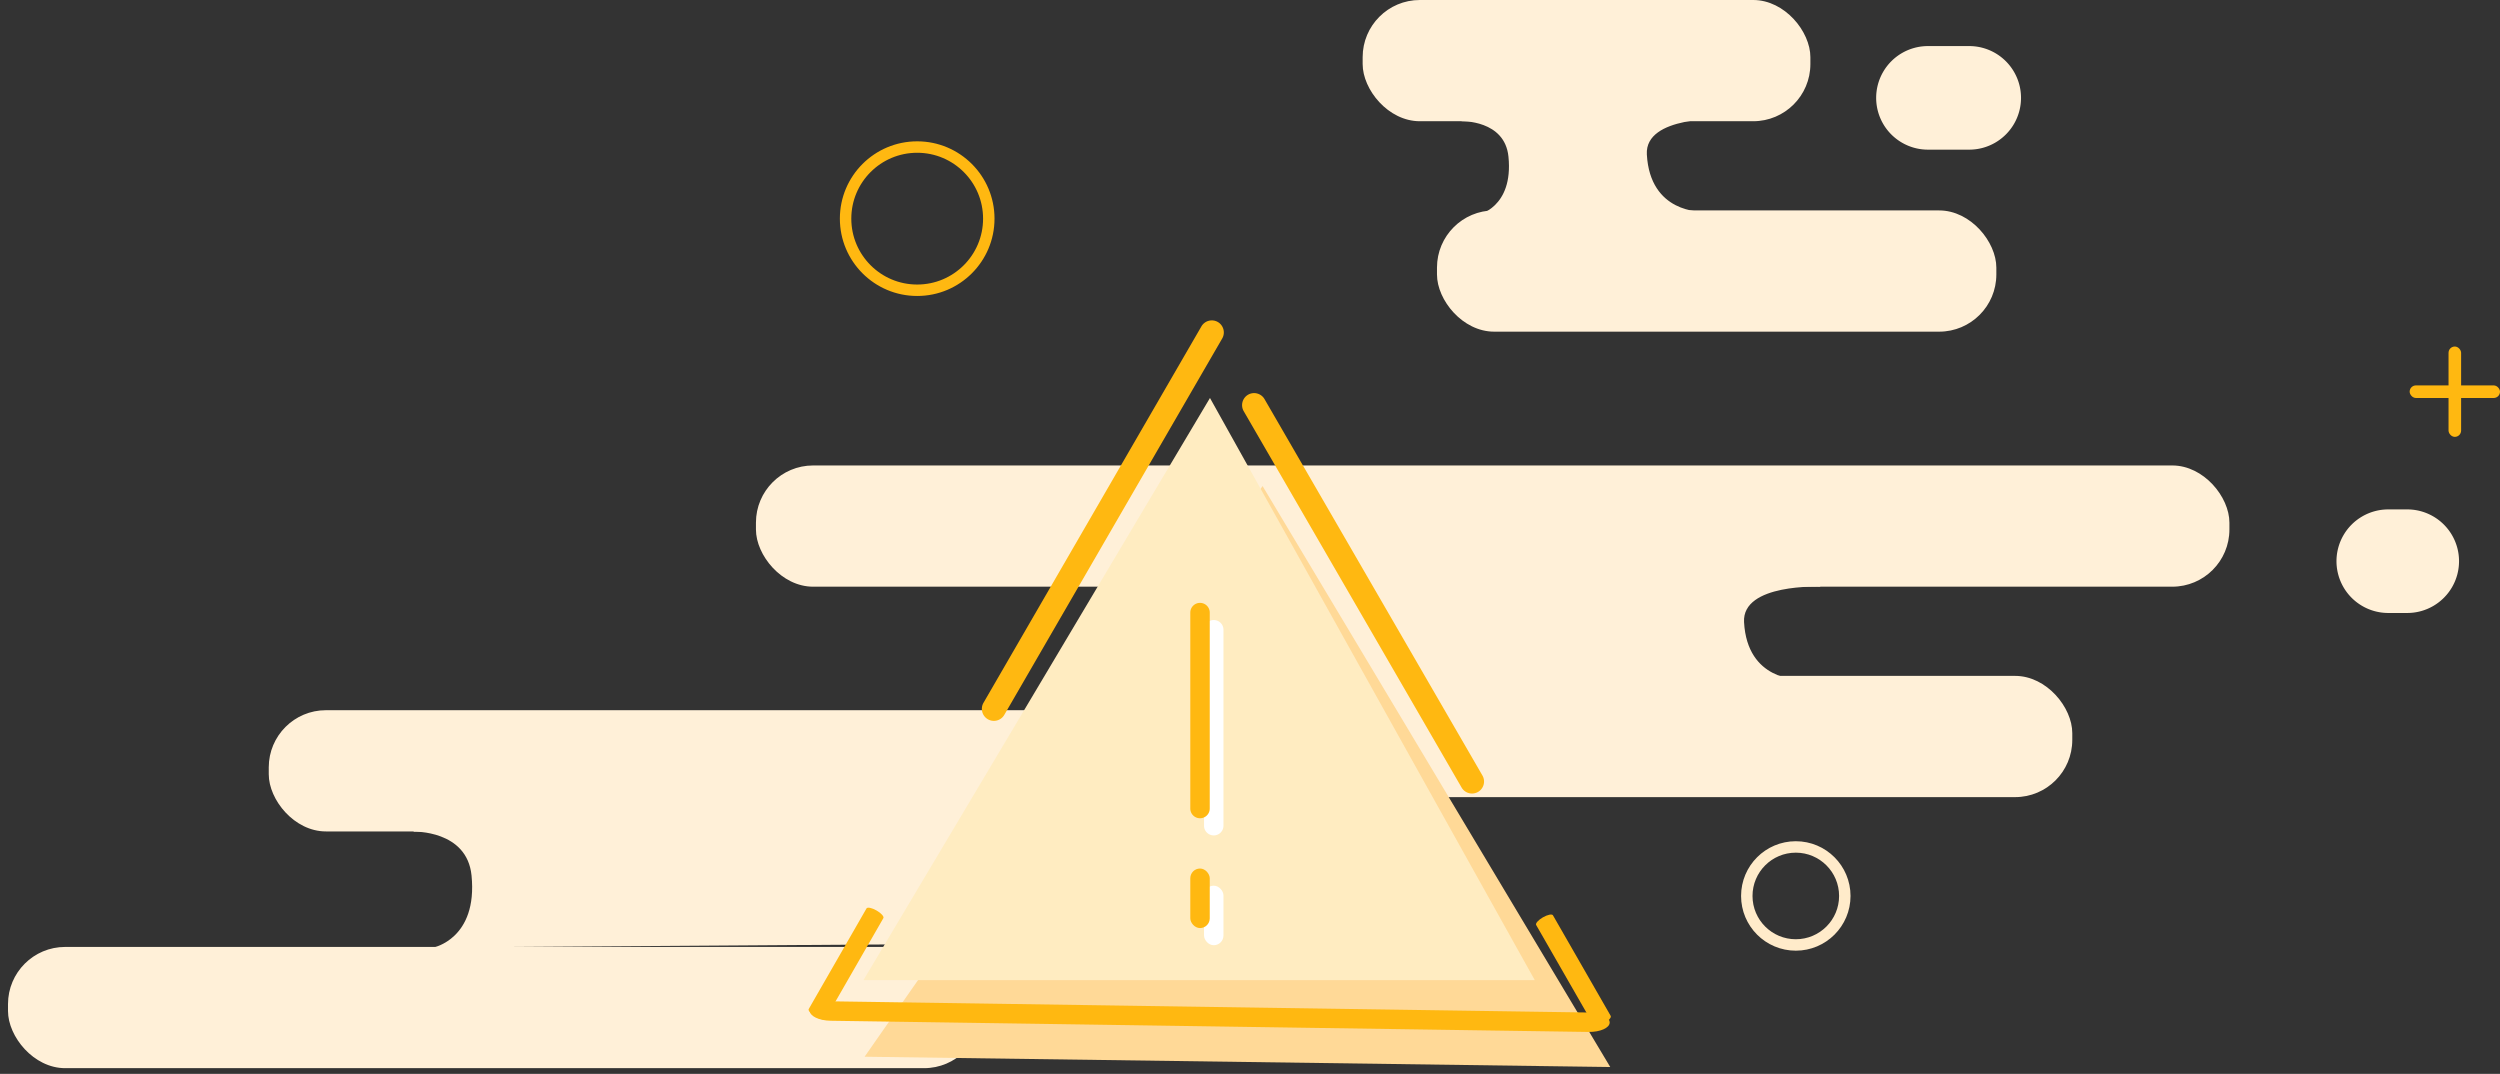 <svg xmlns="http://www.w3.org/2000/svg" width="2186" height="939" viewBox="0 0 2186 939">
  <rect x="0" y="0" width="2186" height="939" fill="#333333" stroke="none"/>
  <defs>
    <style>
      .cls-1, .cls-4 {
        fill: #fff0d8;
      }

      .cls-1, .cls-10, .cls-6, .cls-7, .cls-8 {
        fill-rule: evenodd;
      }

      .cls-2, .cls-3 {
        fill: none;
        stroke-width: 10px;
      }

      .cls-2 {
        stroke: #ffb811;
      }

      .cls-3 {
        stroke: #ffebca;
      }

      .cls-10, .cls-5 {
        fill: #ffb811;
      }

      .cls-6 {
        fill: #ffd997;
      }

      .cls-7 {
        fill: #ffecc1;
      }

      .cls-8, .cls-9 {
        fill: #fff;
      }
    </style>
  </defs>
  <g id="Artboard_1_copy" data-name="Artboard 1 copy">
    <path class="cls-1" d="M10468,477s31.5-6.092,27-51c-3.2-32.195-41-31-41-31l9-40h142l42,10,36,28s-68.9-3.115-67,31c2.8,51.6,48,50,48,50Z" transform="translate(-9176 -289)"/>
    <path id="Shape_9_copy_2" data-name="Shape 9 copy 2" class="cls-1" d="M9554.94,1117.51s38.91-7.53,33.37-63.02c-3.97-39.78-50.67-38.31-50.67-38.31l11.12-49.427h175.48l351.86,12.357,44.5,34.6-23.5,100.09Z" transform="translate(-9176 -289)"/>
    <path id="Shape_9_copy" data-name="Shape 9 copy" class="cls-1" d="M10293,886s31.5-6.092,27-51c-3.2-32.2-41-31-41-31l9-40h402l42,10,36,28s-68.9-3.115-67,31c2.8,51.6,48,50,48,50Z" transform="translate(-9176 -289)"/>
    <circle class="cls-2" cx="801.99" cy="191.188" r="62.61"/>
    <circle id="Ellipse_5_copy" data-name="Ellipse 5 copy" class="cls-3" cx="1570.25" cy="783.42" r="42.85"/>
    <rect id="Rounded_Rectangle_9" data-name="Rounded Rectangle 9" class="cls-4" x="7" y="828" width="851" height="106" rx="50" ry="50"/>
    <rect id="Rounded_Rectangle_9_copy" data-name="Rounded Rectangle 9 copy" class="cls-4" x="235" y="621" width="851" height="106" rx="50" ry="50"/>
    <rect id="Rounded_Rectangle_9_copy_2" data-name="Rounded Rectangle 9 copy 2" class="cls-4" x="661" y="407" width="1288.4" height="106" rx="50" ry="50"/>
    <rect id="Rounded_Rectangle_9_copy_3" data-name="Rounded Rectangle 9 copy 3" class="cls-4" x="1117.5" y="591" width="694.5" height="106" rx="50" ry="50"/>
    <rect id="Rounded_Rectangle_9_copy_4" data-name="Rounded Rectangle 9 copy 4" class="cls-4" x="1191.5" width="391.5" height="106" rx="50" ry="50"/>
    <path id="Rounded_Rectangle_9_copy_6" data-name="Rounded Rectangle 9 copy 6" class="cls-1" d="M10861.8,329.291h36.1a45.281,45.281,0,1,1,0,90.562h-36.1A45.281,45.281,0,0,1,10861.8,329.291Z" transform="translate(-9176 -289)"/>
    <path id="Rounded_Rectangle_9_copy_7" data-name="Rounded Rectangle 9 copy 7" class="cls-1" d="M11264.3,734.427h16.6a45.281,45.281,0,1,1,0,90.562h-16.6A45.281,45.281,0,1,1,11264.3,734.427Z" transform="translate(-9176 -289)"/>
    <rect id="Rounded_Rectangle_9_copy_5" data-name="Rounded Rectangle 9 copy 5" class="cls-4" x="1256.5" y="184" width="489.1" height="106" rx="50" ry="50"/>
    <rect id="Rounded_Rectangle_8" data-name="Rounded Rectangle 8" class="cls-5" x="2141" y="303" width="11" height="79" rx="5.5" ry="5.5"/>
    <rect id="Rounded_Rectangle_8_copy" data-name="Rounded Rectangle 8 copy" class="cls-5" x="2107" y="337" width="79" height="11" rx="5.5" ry="5.5"/>
    <path id="Shape_8_copy" data-name="Shape 8 copy" class="cls-6" d="M9932,1213l652,9-304-508Z" transform="translate(-9176 -289)"/>
    <path class="cls-7" d="M9931,1146h587l-284-509Z" transform="translate(-9176 -289)"/>
    <path id="Rounded_Rectangle_7_copy_7" data-name="Rounded Rectangle 7 copy 7" class="cls-8" d="M10237.3,831.156a8.5,8.5,0,0,1,8.5,8.5V1010.99a8.5,8.5,0,0,1-17,0V839.656A8.5,8.5,0,0,1,10237.3,831.156Z" transform="translate(-9176 -289)"/>
    <rect id="Rounded_Rectangle_7_copy_7-2" data-name="Rounded Rectangle 7 copy 7" class="cls-9" x="1052.8" y="774.44" width="17" height="52.06" rx="8.5" ry="8.5"/>
    <path id="Rounded_Rectangle_7" data-name="Rounded Rectangle 7" class="cls-10" d="M10225.3,816.156a8.5,8.5,0,0,1,8.5,8.5V995.991a8.5,8.5,0,0,1-17,0V824.656A8.5,8.5,0,0,1,10225.3,816.156Z" transform="translate(-9176 -289)"/>
    <rect id="Rounded_Rectangle_7_copy_6" data-name="Rounded Rectangle 7 copy 6" class="cls-5" x="1040.8" y="759.44" width="17" height="52.06" rx="8.5" ry="8.5"/>
    <path id="Rounded_Rectangle_7_copy_5" data-name="Rounded Rectangle 7 copy 5" class="cls-10" d="M10583.5,1183.11c0,4.69-8.3,8.37-18.5,8.22l-662.7-9.79c-10.14-.15-18.3-4.08-18.23-8.77s8.34-8.38,18.48-8.23l662.75,9.8C10575.4,1174.49,10583.6,1178.41,10583.5,1183.11Z" transform="translate(-9176 -289)"/>
    <path id="Rounded_Rectangle_7_copy_3" data-name="Rounded Rectangle 7 copy 3" class="cls-10" d="M9942.45,1085.13c4.07,2.33,6.75,5.32,5.98,6.67l-50.54,87.97c-0.77,1.34-4.7.54-8.77-1.8s-6.74-5.33-5.97-6.67l50.53-87.97C9934.46,1081.98,9938.38,1082.79,9942.45,1085.13Z" transform="translate(-9176 -289)"/>
    <path id="Rounded_Rectangle_7_copy_4" data-name="Rounded Rectangle 7 copy 4" class="cls-10" d="M10525.1,1091.13c-4,2.33-6.7,5.32-5.9,6.67l50.5,87.97c0.8,1.34,4.7.54,8.8-1.8,4-2.34,6.7-5.33,5.9-6.67l-50.5-87.97C10533.1,1087.98,10529.2,1088.79,10525.1,1091.13Z" transform="translate(-9176 -289)"/>
    <path id="Rounded_Rectangle_7_copy" data-name="Rounded Rectangle 7 copy" class="cls-10" d="M10240.9,570.58a10.56,10.56,0,0,1,3.8,14.389l-190.5,329.042a10.519,10.519,0,1,1-18.2-10.551l190.5-329.043A10.524,10.524,0,0,1,10240.9,570.58Z" transform="translate(-9176 -289)"/>
    <path id="Rounded_Rectangle_7_copy_2" data-name="Rounded Rectangle 7 copy 2" class="cls-10" d="M10267.3,634.151a10.56,10.56,0,0,0-3.8,14.389L10454,977.582a10.519,10.519,0,1,0,18.2-10.552l-190.5-329.042A10.524,10.524,0,0,0,10267.3,634.151Z" transform="translate(-9176 -289)"/>
  </g>
</svg>
